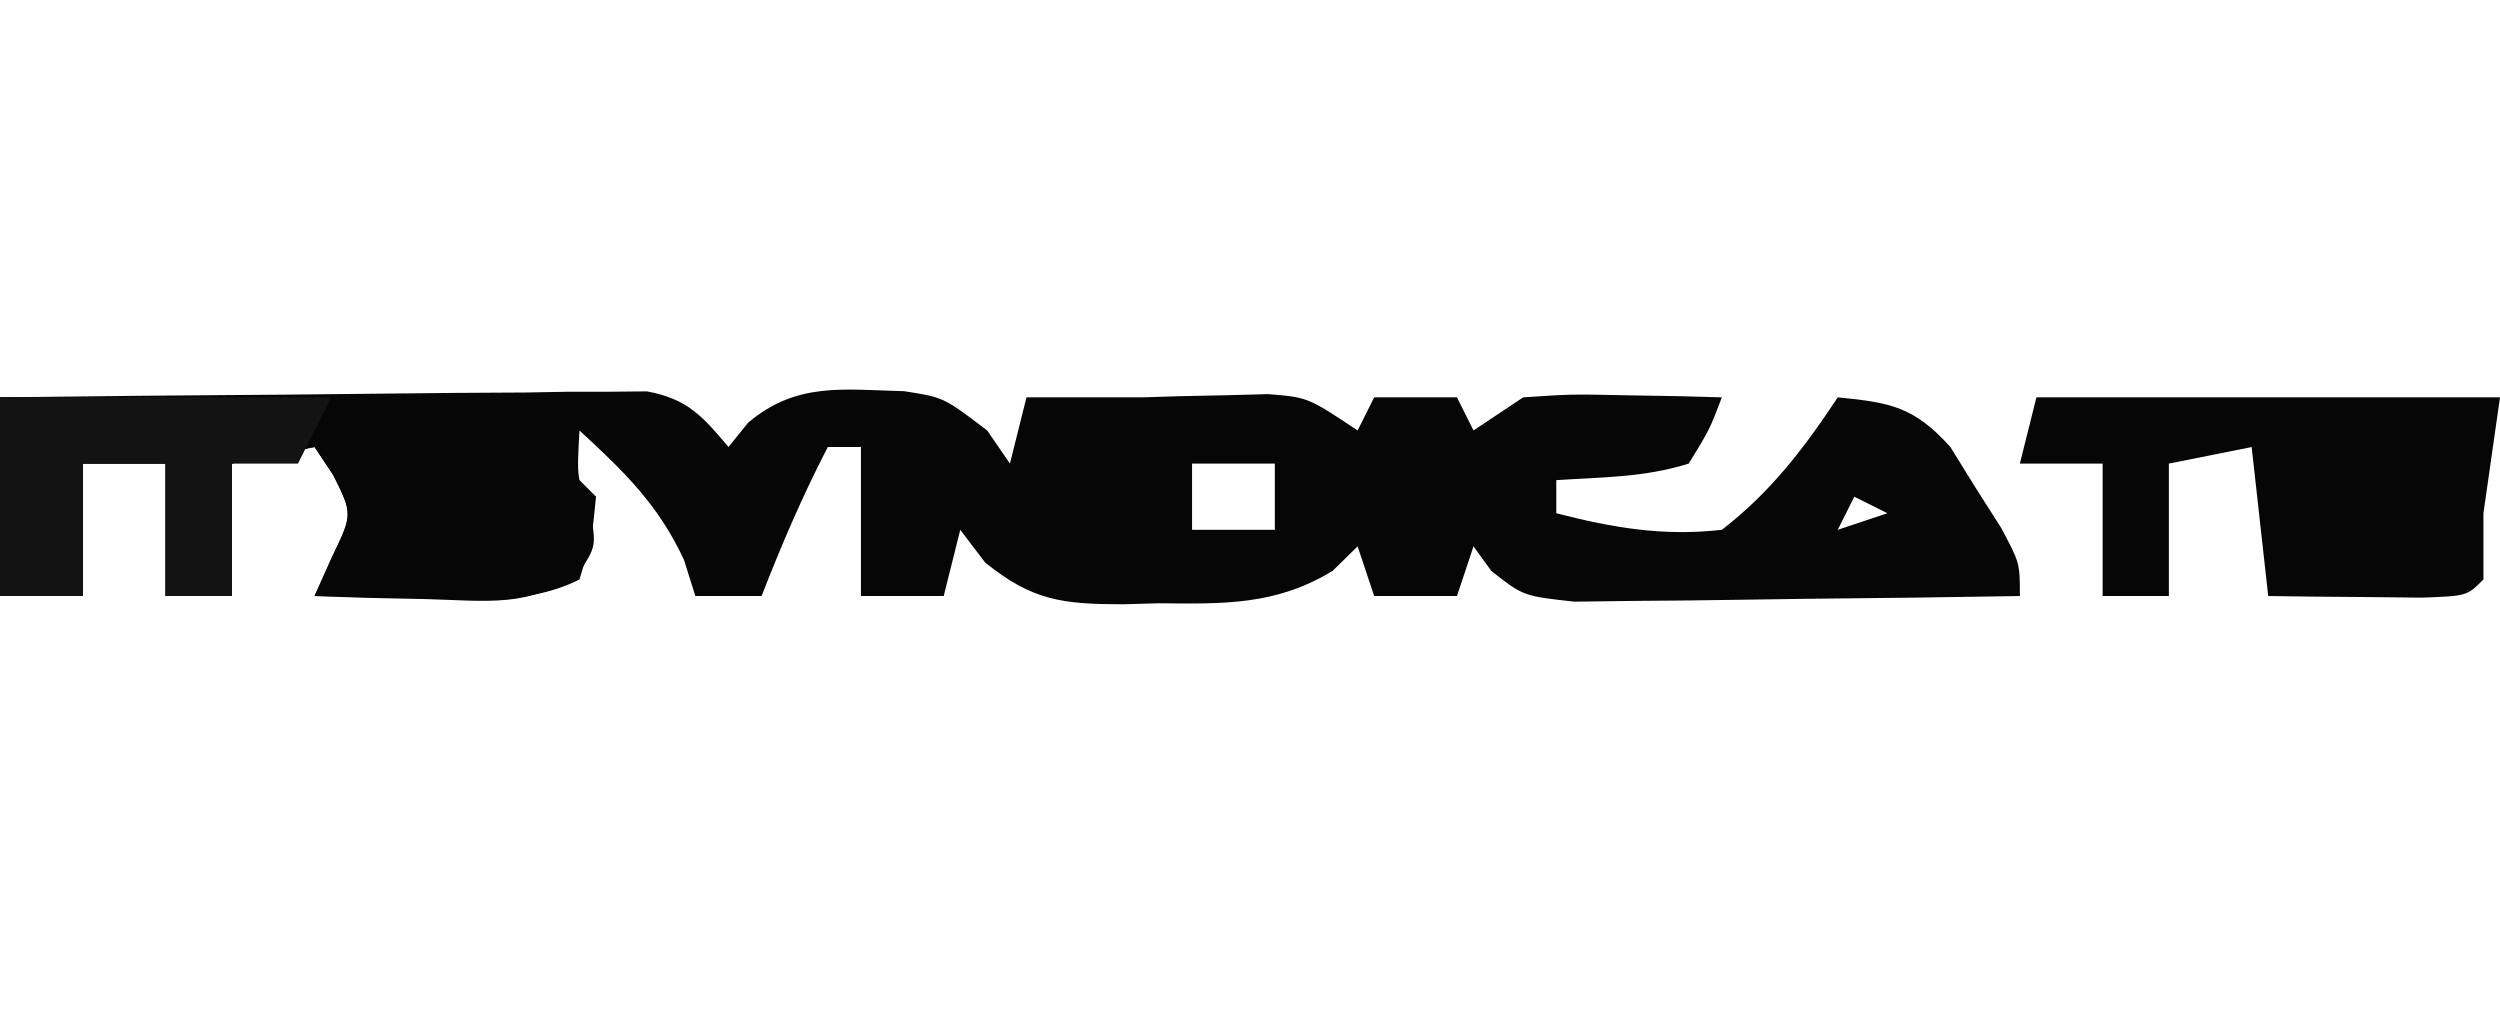 <?xml version="1.0" encoding="UTF-8"?>
<svg version="1.1" xmlns="http://www.w3.org/2000/svg" width="151" height="61">
<path d="M0 0 C5.784 -0.074 11.568 -0.129 17.352 -0.165 C19.32 -0.18 21.289 -0.2 23.257 -0.226 C26.084 -0.263 28.911 -0.28 31.738 -0.293 C33.06 -0.316 33.06 -0.316 34.409 -0.34 C35.23 -0.34 36.05 -0.34 36.896 -0.341 C37.617 -0.347 38.339 -0.354 39.083 -0.361 C41.53 0.1 42.425 1.127 44 3 C44.393 2.514 44.786 2.028 45.191 1.527 C48.114 -0.941 50.929 -0.463 54.613 -0.371 C57 0 57 0 59.625 2 C60.306 2.99 60.306 2.99 61 4 C61.33 2.68 61.66 1.36 62 0 C64.333 0 66.667 0 69 0 C70.127 -0.035 70.127 -0.035 71.277 -0.07 C72.155 -0.088 73.033 -0.106 73.938 -0.125 C74.813 -0.148 75.688 -0.171 76.59 -0.195 C79 0 79 0 82 2 C82.33 1.34 82.66 0.68 83 0 C84.65 0 86.3 0 88 0 C88.495 0.99 88.495 0.99 89 2 C89.99 1.34 90.98 0.68 92 0 C94.918 -0.195 94.918 -0.195 98.188 -0.125 C99.274 -0.107 100.361 -0.089 101.48 -0.07 C102.728 -0.036 102.728 -0.036 104 0 C103.258 1.953 103.258 1.953 102 4 C99.322 4.839 96.826 4.818 94 5 C94 5.66 94 6.32 94 7 C97.417 7.88 100.477 8.404 104 8 C106.937 5.734 108.963 3.083 111 0 C114.193 0.31 115.613 0.571 117.801 2.996 C118.549 4.205 118.549 4.205 119.312 5.438 C119.824 6.241 120.336 7.044 120.863 7.871 C122 10 122 10 122 12 C117.783 12.074 113.565 12.129 109.347 12.165 C107.913 12.18 106.478 12.2 105.044 12.226 C102.981 12.263 100.919 12.28 98.855 12.293 C96.994 12.317 96.994 12.317 95.094 12.341 C92 12 92 12 90.072 10.482 C89.541 9.748 89.541 9.748 89 9 C88.67 9.99 88.34 10.98 88 12 C86.35 12 84.7 12 83 12 C82.505 10.515 82.505 10.515 82 9 C81.505 9.486 81.01 9.972 80.5 10.473 C77.066 12.571 73.904 12.476 70 12.438 C69.288 12.457 68.577 12.477 67.844 12.498 C64.209 12.495 62.362 12.293 59.5 9.973 C59.005 9.322 58.51 8.671 58 8 C57.67 9.32 57.34 10.64 57 12 C55.35 12 53.7 12 52 12 C52 9.03 52 6.06 52 3 C51.34 3 50.68 3 50 3 C48.477 5.937 47.199 8.917 46 12 C44.68 12 43.36 12 42 12 C41.773 11.278 41.546 10.556 41.312 9.812 C39.752 6.468 37.697 4.484 35 2 C34.837 4.88 34.837 4.88 35.688 7 C36 9 36 9 34.969 10.613 C31.979 12.719 29.412 12.287 25.812 12.188 C24.54 12.16 23.268 12.133 21.957 12.105 C20.493 12.053 20.493 12.053 19 12 C19.348 11.223 19.696 10.445 20.055 9.645 C21.304 7.05 21.304 7.05 20.125 4.688 C19.754 4.131 19.383 3.574 19 3 C17.35 3.33 15.7 3.66 14 4 C14 6.64 14 9.28 14 12 C12.68 12 11.36 12 10 12 C10 9.36 10 6.72 10 4 C8.35 4 6.7 4 5 4 C5 6.64 5 9.28 5 12 C3.35 12 1.7 12 0 12 C0 8.04 0 4.08 0 0 Z M72 4 C72 5.32 72 6.64 72 8 C73.65 8 75.3 8 77 8 C77 6.68 77 5.36 77 4 C75.35 4 73.7 4 72 4 Z M112 6 C111.67 6.66 111.34 7.32 111 8 C111.99 7.67 112.98 7.34 114 7 C113.34 6.67 112.68 6.34 112 6 Z " fill="#060606" transform="translate(0,24)"/>
<path d="M0 0 C11.88 0 23.76 0 36 0 C35.34 1.32 34.68 2.64 34 4 C34.66 4.66 35.32 5.32 36 6 C35.75 8.562 35.75 8.562 35 11 C31.997 12.502 29.209 12.093 25.875 12.062 C24.594 12.053 23.312 12.044 21.992 12.035 C21.005 12.024 20.017 12.012 19 12 C19.348 11.223 19.696 10.445 20.055 9.645 C21.304 7.05 21.304 7.05 20.125 4.688 C19.754 4.131 19.383 3.574 19 3 C17.35 3.33 15.7 3.66 14 4 C14 6.64 14 9.28 14 12 C12.68 12 11.36 12 10 12 C10 9.36 10 6.72 10 4 C8.35 4 6.7 4 5 4 C5 6.64 5 9.28 5 12 C3.35 12 1.7 12 0 12 C0 8.04 0 4.08 0 0 Z " fill="#060606" transform="translate(0,24)"/>
<path d="M0 0 C9.24 0 18.48 0 28 0 C27.67 2.31 27.34 4.62 27 7 C27 8.32 27 9.64 27 11 C26 12 26 12 23.277 12.098 C21.624 12.08 21.624 12.08 19.938 12.062 C18.833 12.053 17.728 12.044 16.59 12.035 C15.735 12.024 14.881 12.012 14 12 C13.67 9.03 13.34 6.06 13 3 C11.35 3.33 9.7 3.66 8 4 C8 6.64 8 9.28 8 12 C6.68 12 5.36 12 4 12 C4 9.36 4 6.72 4 4 C2.35 4 0.7 4 -1 4 C-0.67 2.68 -0.34 1.36 0 0 Z " fill="#060606" transform="translate(123,24)"/>
<path d="M0 0 C6.6 0 13.2 0 20 0 C19.34 1.32 18.68 2.64 18 4 C16.68 4 15.36 4 14 4 C14 6.64 14 9.28 14 12 C12.68 12 11.36 12 10 12 C10 9.36 10 6.72 10 4 C8.35 4 6.7 4 5 4 C5 6.64 5 9.28 5 12 C3.35 12 1.7 12 0 12 C0 8.04 0 4.08 0 0 Z " fill="#131313" transform="translate(0,24)"/>
</svg>
